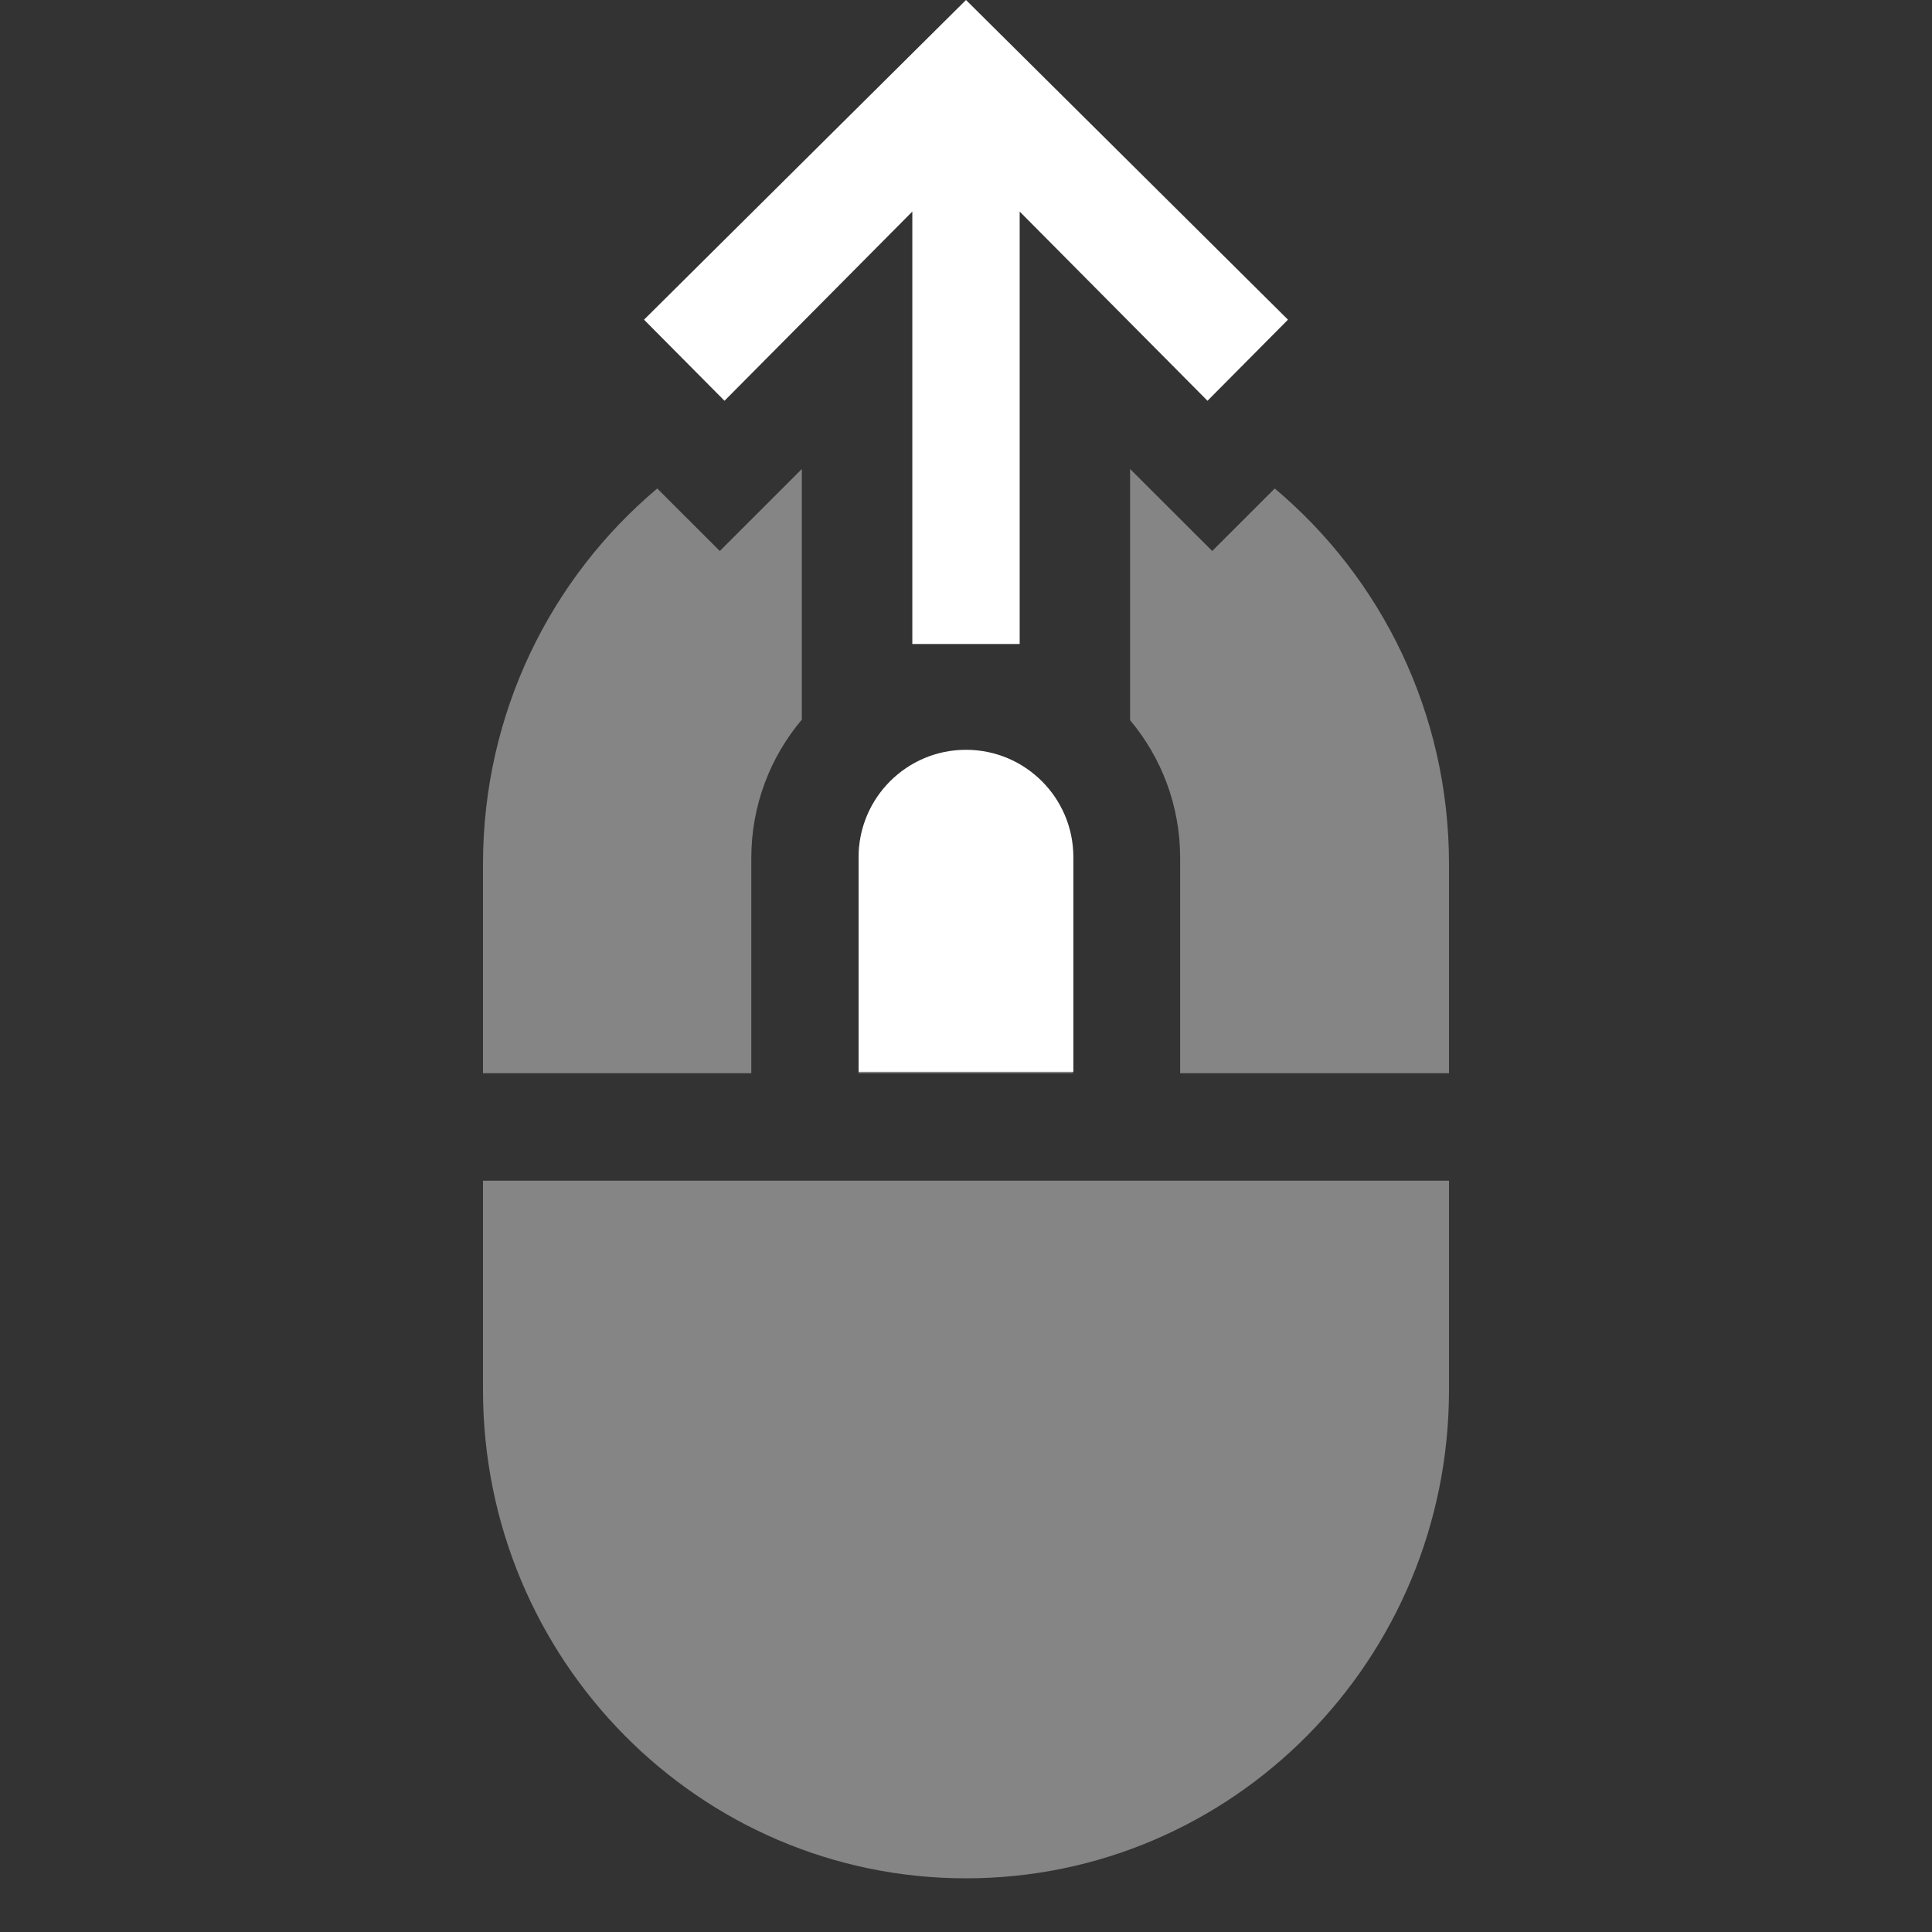 <svg width="32" height="32" viewBox="0 0 32 32" fill="none" xmlns="http://www.w3.org/2000/svg">
<rect x="0" y="0" width="32" height="32" fill="#333333" stroke="none"/>
<path opacity="0.4" fill-rule="evenodd" clip-rule="evenodd" d="M10.886 8.091C9.123 9.574 8 11.81 8 14.311V17.776H12.444V14.212C12.444 13.338 12.759 12.538 13.281 11.919L13.281 7.768L11.922 9.126L10.886 8.091ZM8 19.556V23.022C8 27.49 11.582 31.111 16 31.111C20.418 31.111 24 27.49 24 23.022V19.556H8ZM24 17.776V14.311C24 11.81 22.878 9.574 21.114 8.091L20.078 9.126L18.718 7.768L18.718 11.929C19.236 12.546 19.547 13.343 19.547 14.212V17.776H24ZM16.189 12.444L15.803 12.444C14.913 12.541 14.22 13.295 14.22 14.212V17.776H17.772V14.212C17.772 13.295 17.079 12.541 16.189 12.444Z" fill="white"/>
<path fill-rule="evenodd" clip-rule="evenodd" d="M12 6.638L15.111 3.504V10.667L16.889 10.667V3.504L20 6.638L21.333 5.295L16 0L10.667 5.295L12 6.638ZM17.778 17.752V14.196C17.778 13.215 16.982 12.419 16 12.419C15.018 12.419 14.222 13.215 14.222 14.196V17.752H17.778Z" fill="white"/>
</svg>
